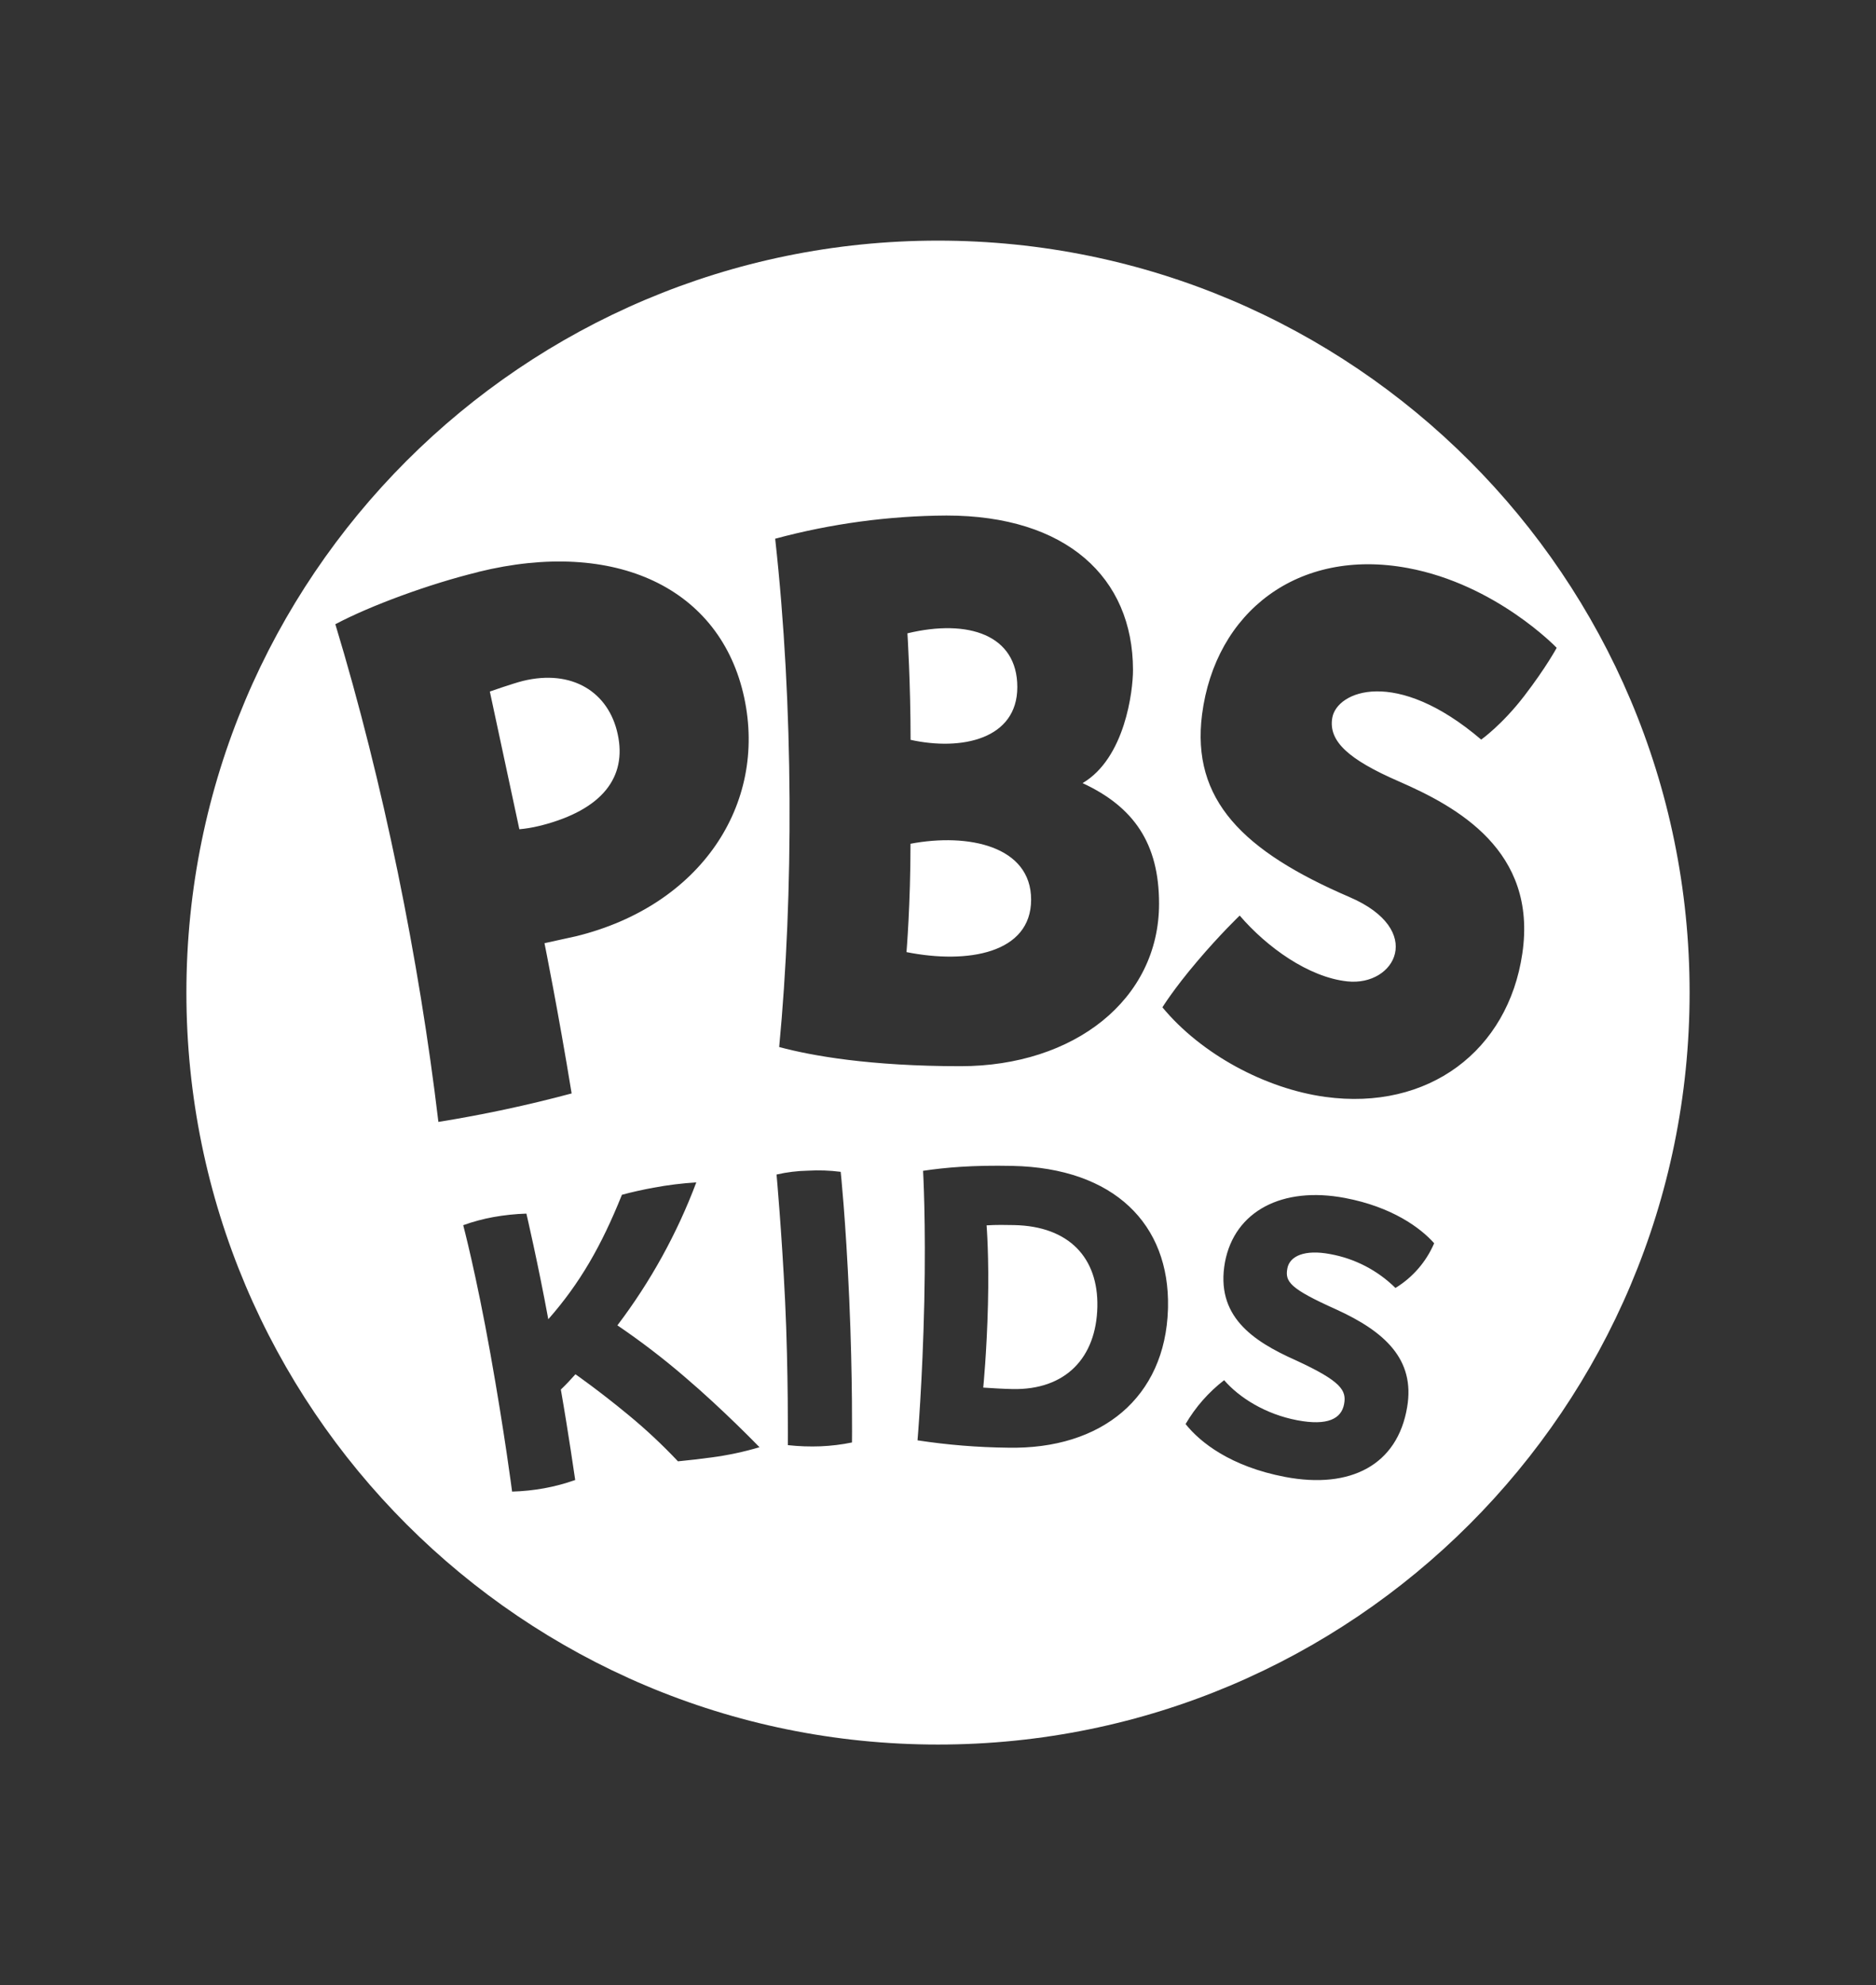 <svg width="1248" height="1320" viewBox="0 0 1248 1320" fill="none" xmlns="http://www.w3.org/2000/svg">
<rect x="0" y="0" width="1248" height="1320" fill="#333333" stroke="none"/>
<g clip-path="url(#clip0_937_854)">
<path d="M624 160C900.097 160 1124 383.847 1124 660C1124 936.153 900.153 1160 624 1160C347.847 1160 124 936.139 124 660C124 383.861 347.847 160 624 160ZM463.208 786.208C453.65 786.799 444.136 787.977 434.722 789.736C428.514 790.861 420.111 792.693 413.736 794.443C400 828.596 385.722 853.375 364.75 877.208C358.005 840.47 350.192 807.005 350.181 806.958C342.796 807.196 335.439 807.971 328.167 809.278C321.358 810.516 314.663 812.319 308.153 814.667C308.178 814.76 316.792 847.229 326.278 900.347C335.765 953.468 340.653 991.699 340.667 991.806C347.856 991.612 355.021 990.869 362.097 989.583C369.085 988.309 375.959 986.474 382.653 984.097C382.643 984.026 378.05 952.19 373.097 923.943C376.194 921.068 379.819 917.125 382.819 913.792C382.891 913.842 398.641 924.814 418.042 940.847C429.669 950.423 440.681 960.721 451.014 971.681C456.444 971.194 467.556 969.902 473.514 969.068C484.252 967.641 494.863 965.38 505.25 962.306C505.182 962.235 481.117 937.302 455.375 915.417C441.15 903.195 426.242 891.792 410.722 881.264C432.718 852.281 450.398 820.263 463.208 786.208ZM894.722 796.568C853.056 788.681 821.333 805.278 814.903 839.236C808.445 874.917 833 891.583 862.056 904.514C892.361 918.472 895.875 924.569 894.139 933.681C892.319 943.347 883.222 948.208 862.958 944.361C841.847 940.361 824.403 929.347 814.347 917.722C804.005 925.706 795.3 935.609 788.708 946.889V946.903C798.361 959.028 818.64 975.166 854.986 982.068C898.347 990.277 929.68 974.194 936.097 935.653C941.514 903.806 921.097 885.347 888.875 870.667C857.959 856.819 854.736 852.208 856.417 843.361C857.986 835.083 868.083 830.722 884.75 833.861C901.218 836.796 916.41 844.656 928.319 856.403C939.778 849.407 948.777 839.019 954.069 826.681C944.944 816.375 925.986 802.485 894.722 796.568ZM673.472 775.236C647.111 774.681 629.014 776.278 614.069 778.5C614.074 778.586 616.041 812.567 614.875 865.667C613.709 918.773 610.382 957.635 610.375 957.722C630.268 960.755 650.35 962.389 670.472 962.611C733.007 963.907 775.13 929.079 776.978 870.635L777.014 869.264C778.167 814.167 741.375 776.667 673.472 775.236ZM559.264 779.181C552.025 778.251 544.716 777.995 537.431 778.417C530.417 778.555 523.436 779.412 516.597 780.972C516.597 780.972 520.083 819.333 522.292 865.278C524.5 911.222 524.111 960.917 524.111 960.917C531.359 961.717 538.657 961.976 545.944 961.693C552.946 961.403 559.913 960.549 566.778 959.139C566.779 959.045 567.304 916.719 564.944 863.5C562.583 810.222 559.264 779.181 559.264 779.181ZM656.319 814.778C662.917 814.361 668.931 814.486 674.667 814.597C711.333 815.347 730.681 836.542 730.014 868.861V868.875C729.319 902.861 708.806 924.361 673.542 923.625C666.694 923.472 660.389 923.069 654.097 922.653C654.097 922.653 656.444 899.277 657.236 867.443C658.026 835.698 656.329 814.893 656.319 814.778ZM495.097 463.944C479.486 391.097 409.5 357.806 318.125 380.292L318.167 380.347C285.417 388.306 246.125 402.833 223.083 415.069C255.083 520.611 278.847 638.389 291.639 746C321.489 741.204 351.075 734.881 380.278 727.056C371.568 673.556 362.246 627.275 362.222 627.153L383.278 622.528C466.306 602.125 510.263 534.778 495.097 463.944ZM936.542 377.708C863.556 364.111 808.5 406.889 799.667 475.014C792.389 531.944 827 566.056 897.833 596.528C948.361 618.278 928.264 655.957 896.319 652.556C870.542 649.806 842.764 629.847 824.708 608.792C824.708 608.792 811.611 621.292 796.333 639.347C780.68 657.743 773.331 669.743 773.292 669.806C798.986 700.847 841.625 723.875 881.625 729.361C950.306 738.736 1003.24 698.639 1012.72 634.042C1022.87 565.458 968.889 536.278 930.5 519.542C897.389 505.139 883.612 492.931 886.278 477.361C889.278 459.542 928.556 443.333 985.361 491.778C985.403 491.749 999.216 481.985 1013.92 462.861C1028.64 443.708 1035.58 430.75 1035.58 430.75C1035.58 430.75 995.292 388.597 936.542 377.708ZM629.653 342.792C591.157 343.008 552.85 348.19 515.681 358.208C527.986 469.125 527.986 594.889 518.347 696.195C539.847 702 578.681 708.945 639.111 708.945C714.542 708.875 771.056 664.667 771.056 600.889C771.069 560.847 754.278 536.556 720.208 520.736H720.153C748.389 504.167 753.722 459.5 753.722 445.5C753.681 383.875 709.222 342.792 629.653 342.792ZM605.708 561.042C644.139 553.764 685.944 562.57 685.944 598.208C685.944 633.861 643.819 641.222 603.042 633.083C603.043 633.068 605.708 601.31 605.708 561.042ZM347.889 452.764C380.625 444.778 404.958 460.222 410.931 488.194C417.109 516.673 400.828 538.355 360.269 548.816L358.319 549.278C354.105 550.3 349.82 551.005 345.5 551.389L325.861 459.819C325.93 459.795 341.375 454.385 347.889 452.764ZM603.667 421.111C644.181 411.389 676.763 422.139 676.764 456.847C676.764 491.556 639.611 499.389 605.764 491.944C605.764 454.515 603.675 421.236 603.667 421.111Z" fill="white"/>
</g>
<defs>
<clipPath id="clip0_937_854">
<rect width="1000" height="1000" fill="white" transform="translate(124 160)"/>
</clipPath>
</defs>
</svg>
